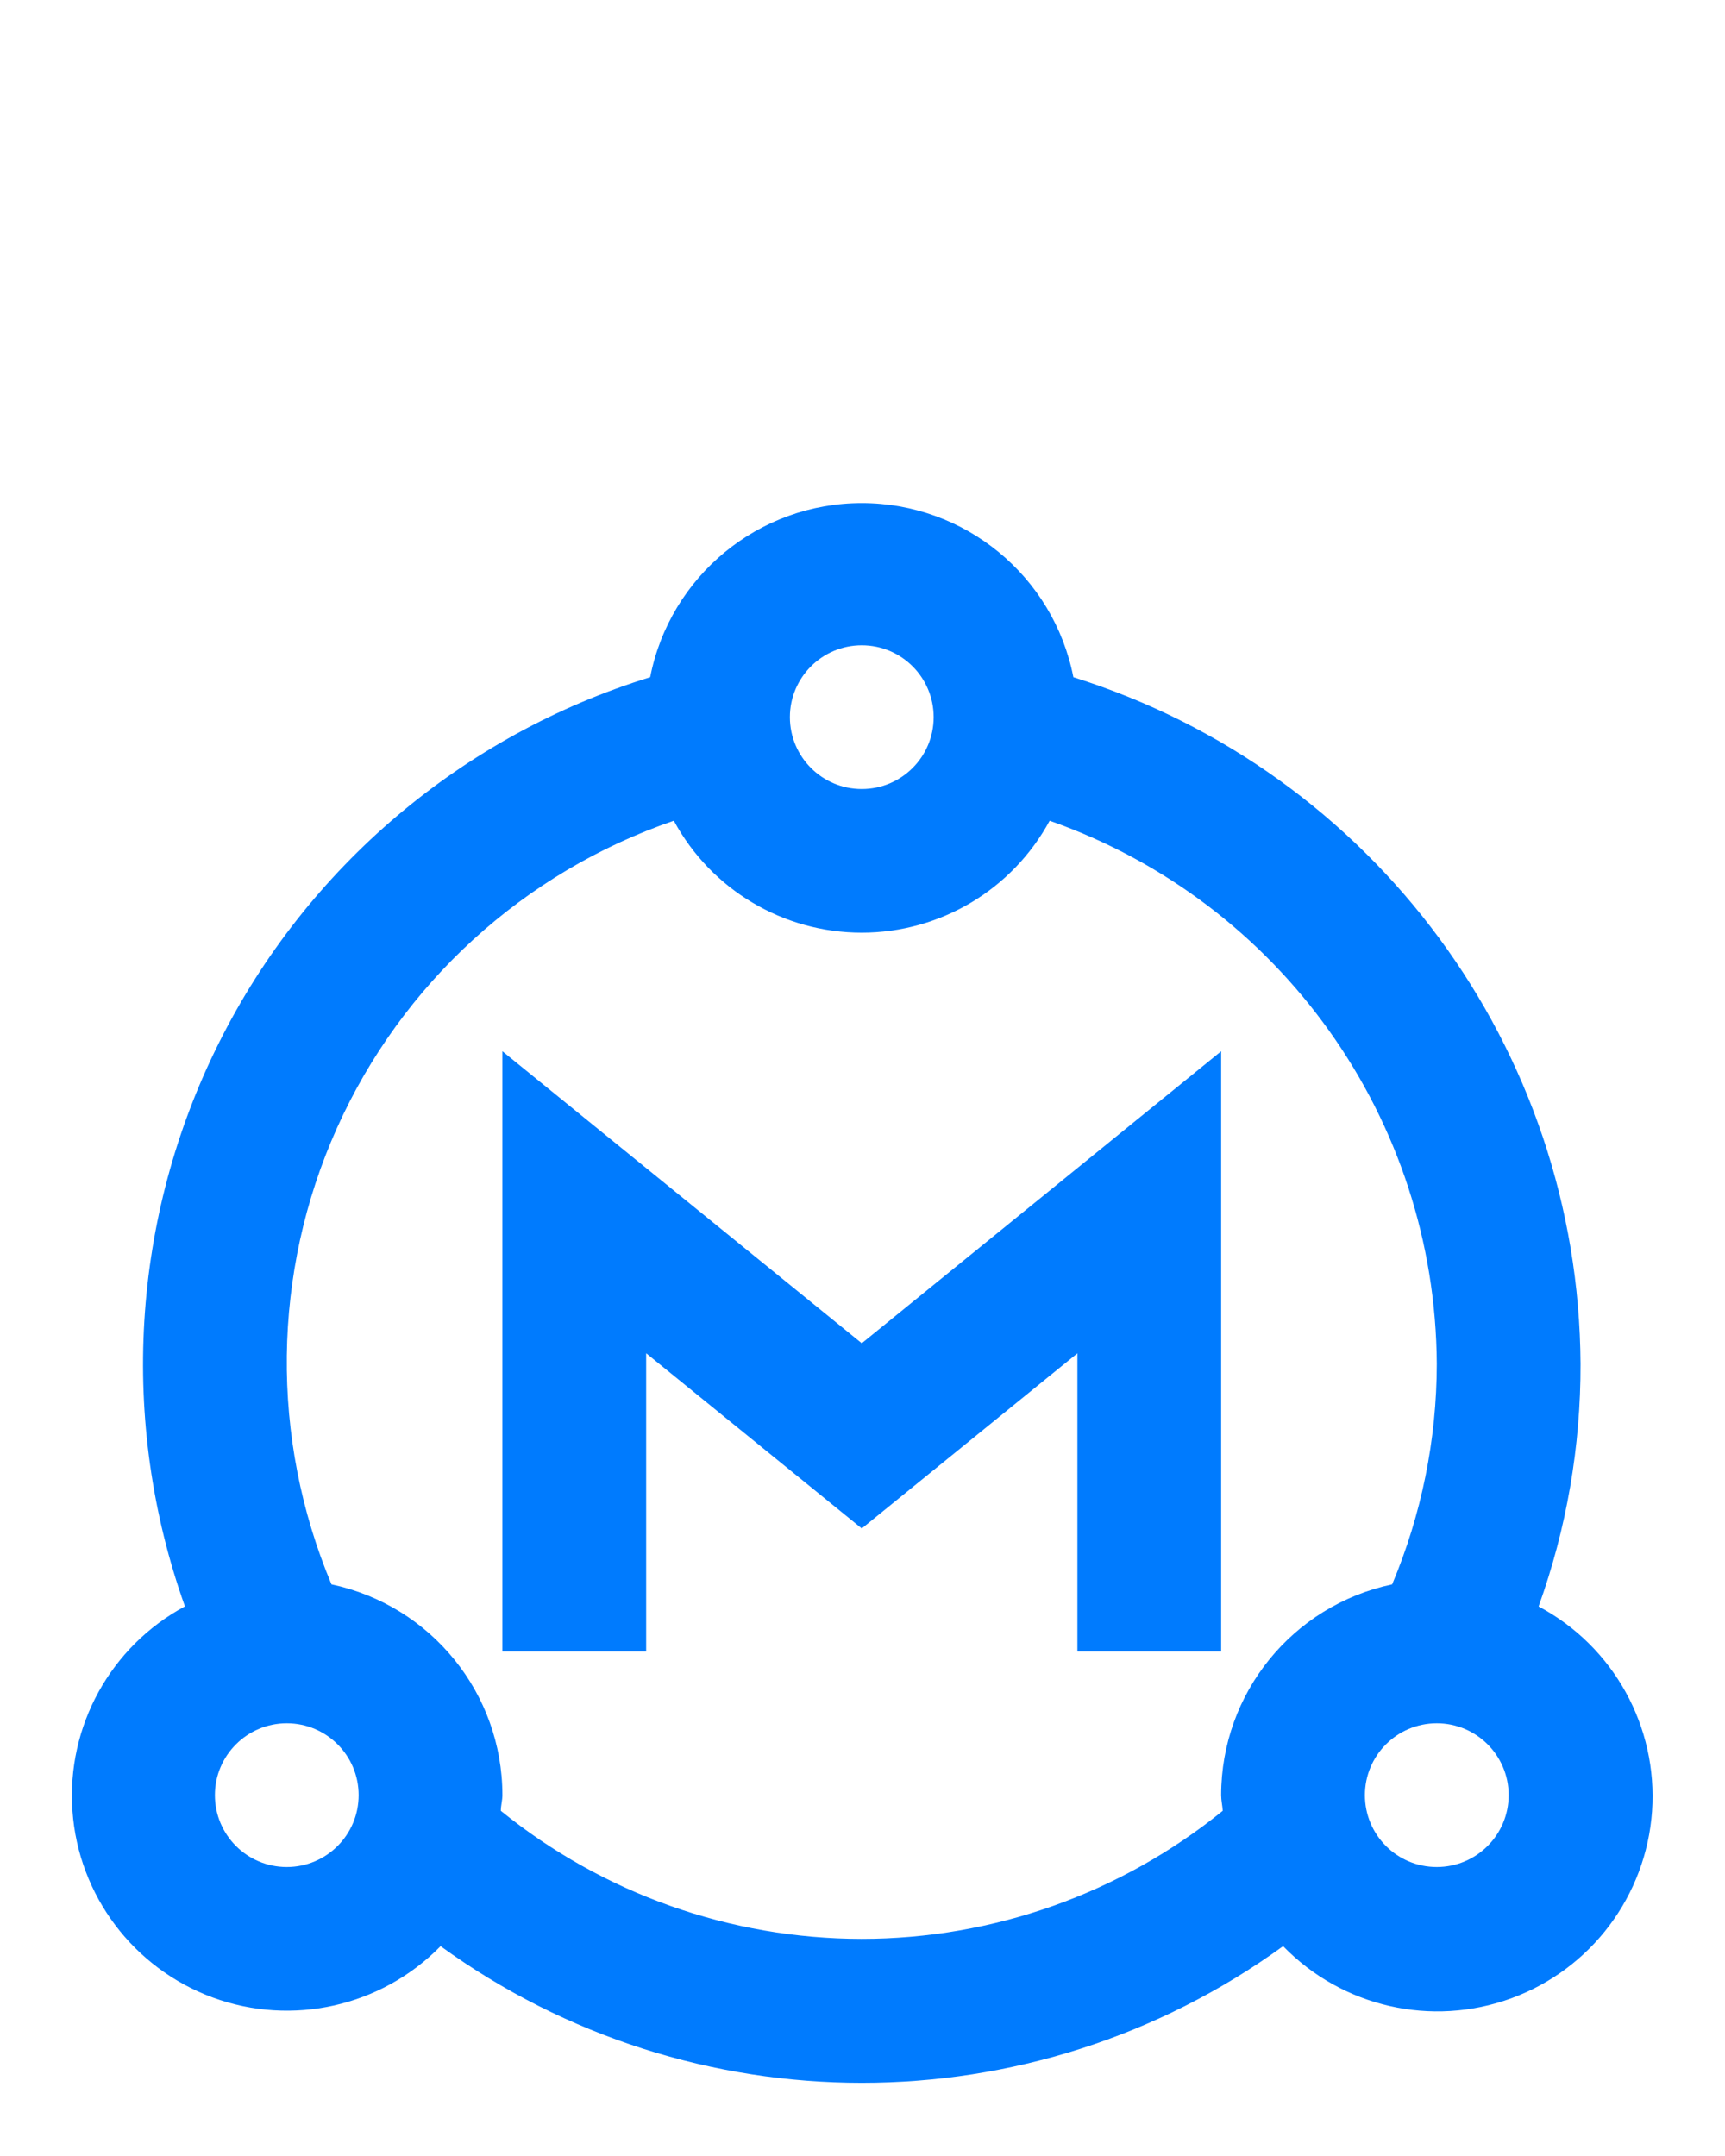 <?xml version="1.0" encoding="utf-8"?>
<!-- Generator: Adobe Illustrator 16.0.0, SVG Export Plug-In . SVG Version: 6.00 Build 0)  -->
<!DOCTYPE svg PUBLIC "-//W3C//DTD SVG 1.1//EN" "http://www.w3.org/Graphics/SVG/1.1/DTD/svg11.dtd">
<svg version="1.1" id="Layer_1" xmlns="http://www.w3.org/2000/svg" xmlns:xlink="http://www.w3.org/1999/xlink" x="0px" y="0px"
	 width="24px" height="30px" viewBox="0 0 24 30" enable-background="new 0 0 24 30" xml:space="preserve">
<title>Master Active</title>
<desc>Created with Sketch.</desc>
<g id="Master-Active">
	<g id="Group-2" transform="translate(1, 7)">
		<path id="Path_18873" fill="#007BFE" d="M20.407,15.352c0.389-1.082,0.586-2.223,0.583-3.373c-0.023-4.38-2.876-8.243-7.056-9.556
			C13.658,1.016,12.425,0,10.99,0C9.556,0,8.322,1.016,8.046,2.423C5.438,3.228,3.271,5.063,2.049,7.505
			c-1.222,2.44-1.394,5.275-0.476,7.847c-1.036,0.558-1.649,1.672-1.565,2.846c0.083,1.174,0.848,2.19,1.953,2.597
			c1.105,0.405,2.345,0.126,3.169-0.715c3.496,2.536,8.226,2.536,11.722,0c0.822,0.847,2.066,1.131,3.174,0.726
			c1.109-0.405,1.876-1.425,1.959-2.602c0.082-1.178-0.535-2.295-1.577-2.85V15.352z M10.99,1.979c0.553,0,1,0.448,1,1s-0.447,1-1,1
			c-0.552,0-1-0.448-1-1S10.438,1.979,10.99,1.979z M2.99,18.979c-0.552,0-1-0.447-1-1c0-0.552,0.448-1,1-1c0.553,0,1,0.448,1,1
			C3.99,18.531,3.543,18.979,2.99,18.979z M10.99,19.979c-1.829-0.001-3.602-0.631-5.022-1.782c0-0.073,0.022-0.144,0.022-0.218
			c0-1.416-0.992-2.639-2.378-2.933c-0.854-2.034-0.828-4.333,0.075-6.347s2.6-3.563,4.688-4.279c0.52,0.96,1.523,1.558,2.614,1.558
			c1.092,0,2.095-0.598,2.615-1.558c3.212,1.129,5.368,4.154,5.386,7.559c-0.001,1.055-0.213,2.097-0.621,3.067
			c-1.387,0.294-2.378,1.517-2.379,2.933c0,0.074,0.018,0.145,0.022,0.218C14.592,19.348,12.819,19.978,10.99,19.979z M18.99,18.979
			c-0.553,0-1-0.447-1-1c0-0.552,0.447-1,1-1s1,0.448,1,1C19.99,18.531,19.543,18.979,18.99,18.979z"/>
		<polygon id="Path_18874" fill="#007BFE" points="15.99,15.979 15.99,7.628 10.99,11.691 5.99,7.628 5.99,15.979 7.99,15.979 
			7.99,11.83 10.99,14.268 13.99,11.831 13.99,15.979 		"/>
	</g>
</g>
</svg>
